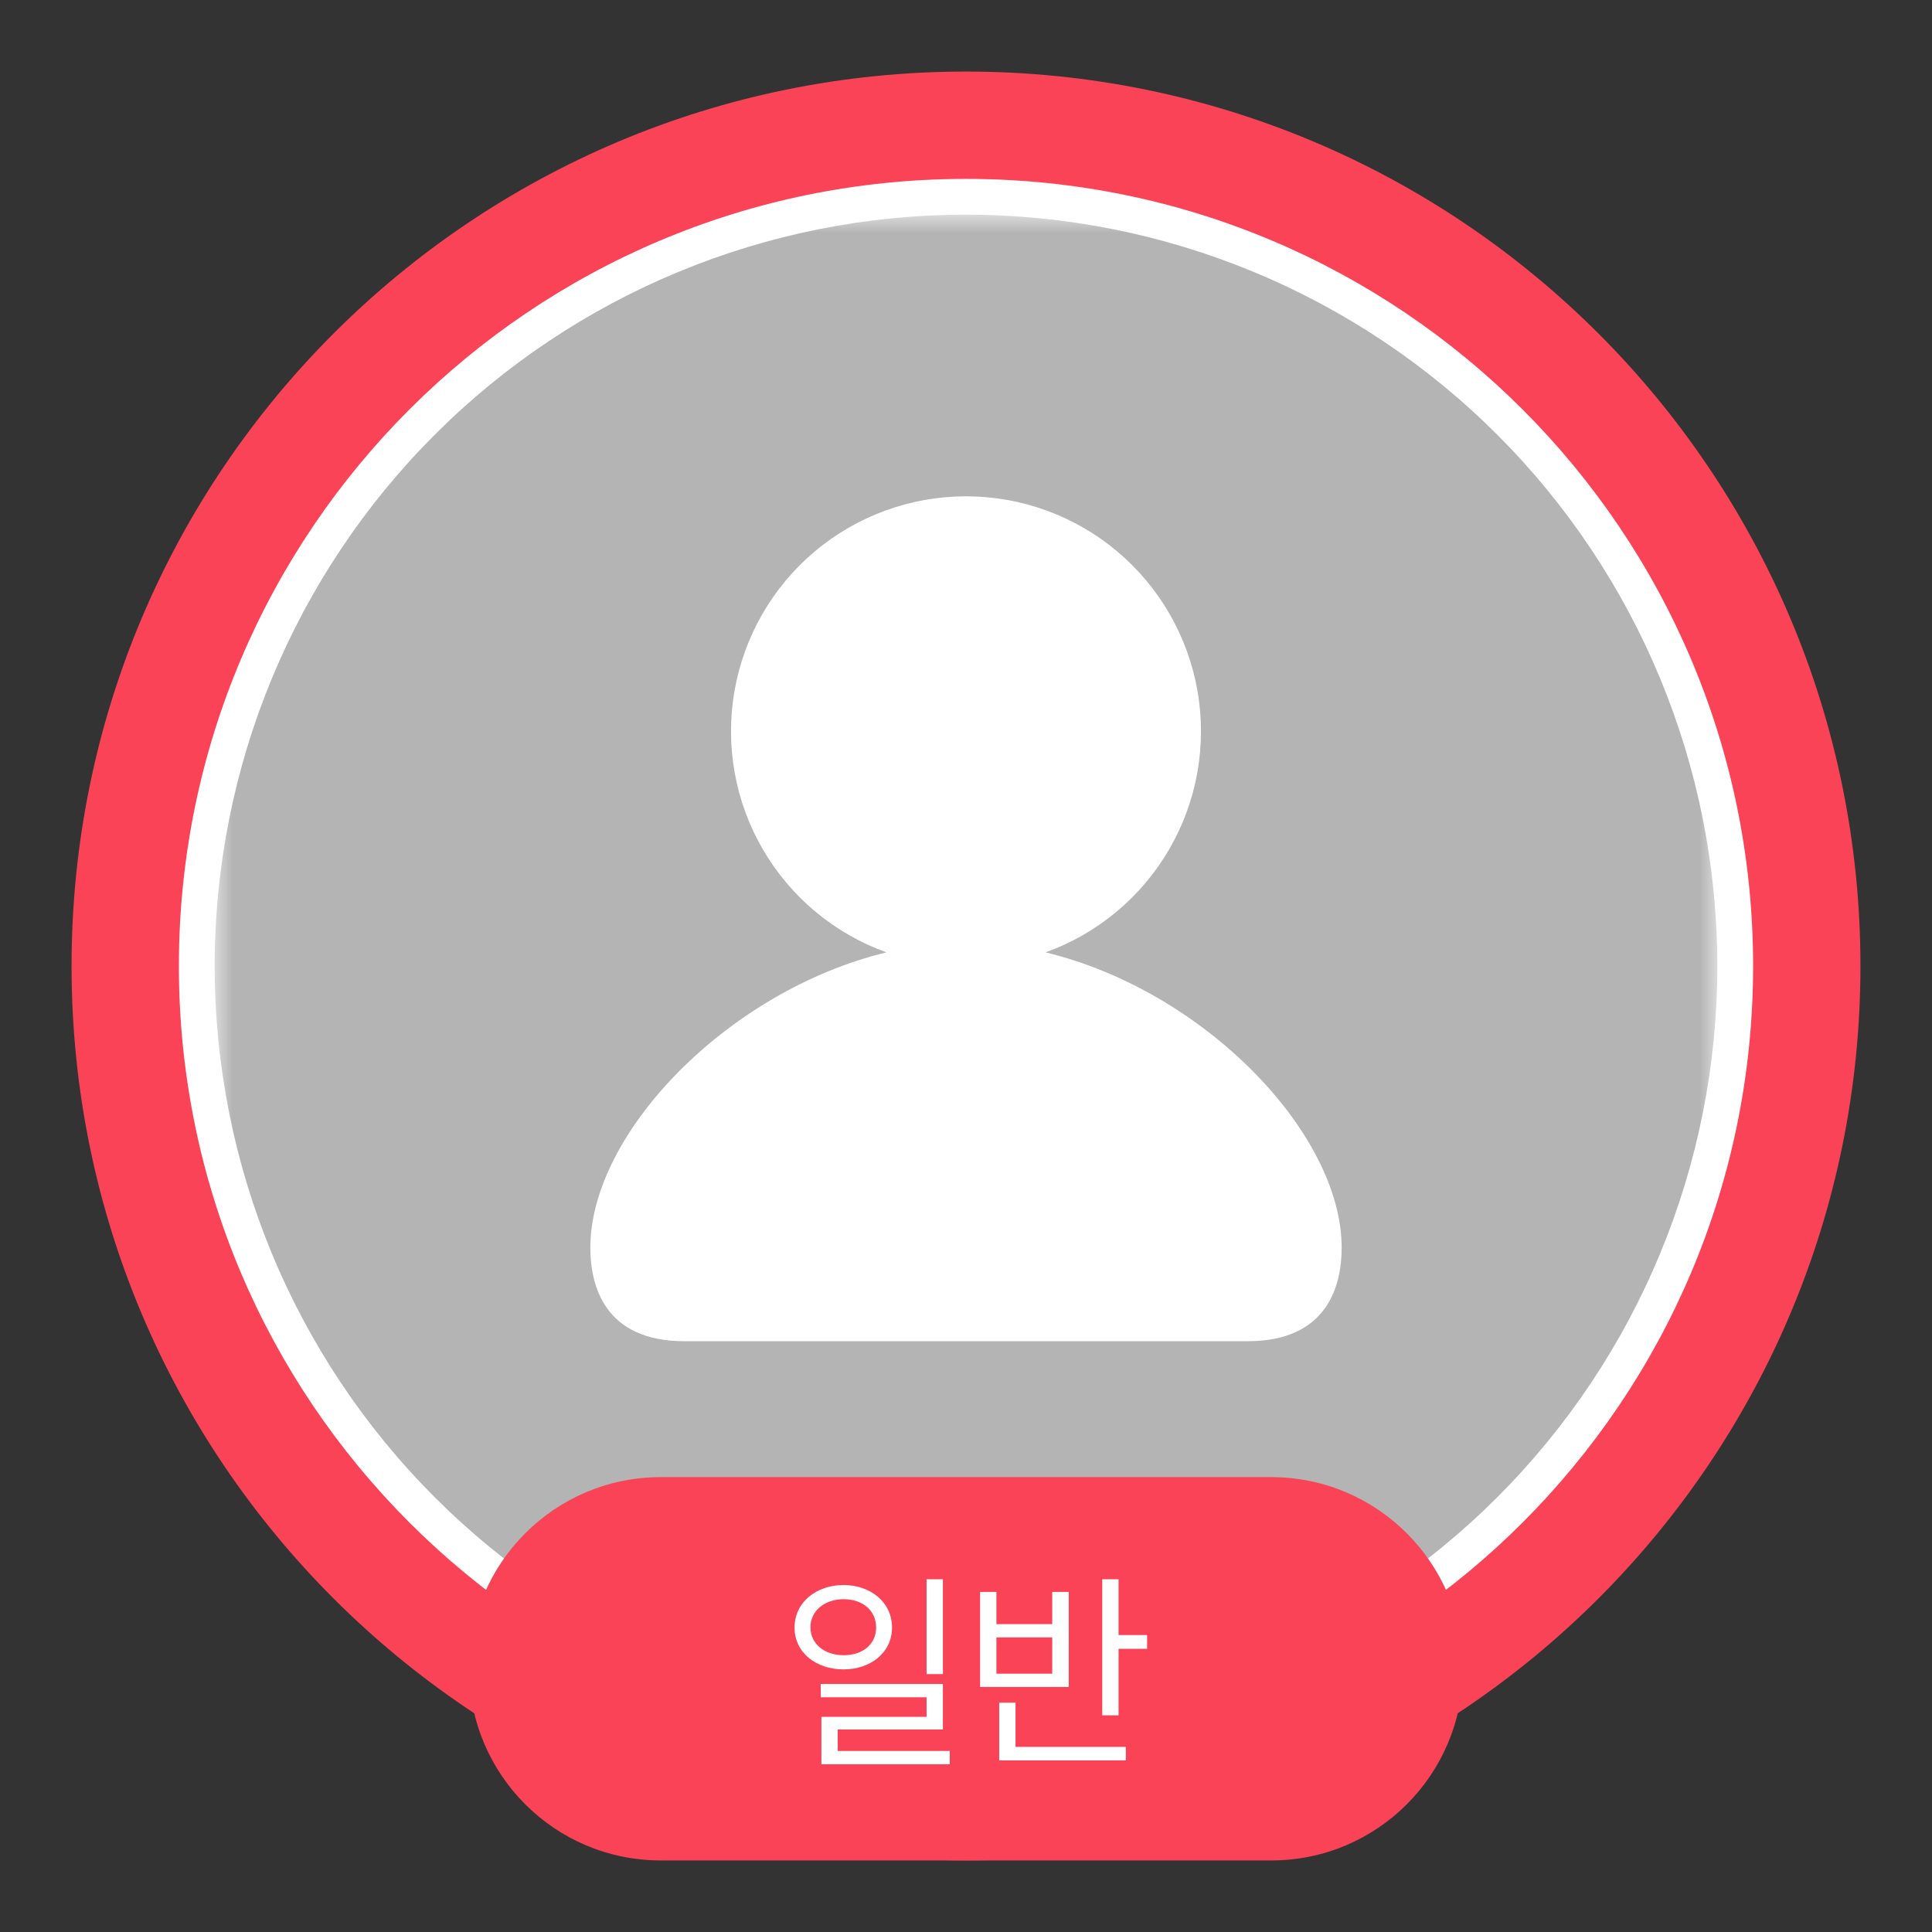 <svg width="54" height="54" viewBox="0 0 54 54" fill="none" xmlns="http://www.w3.org/2000/svg">
<rect x="0" y="0" width="54" height="54" fill="#333333" stroke="none"/>
<g id="ic_membership_54px">
<path id="Vector" d="M27 52C40.807 52 52 40.807 52 27C52 13.193 40.807 2 27 2C13.193 2 2 13.193 2 27C2 40.807 13.193 52 27 52Z" fill="#FA4357"/>
<path id="Vector_2" d="M27 49C39.15 49 49 39.15 49 27C49 14.85 39.15 5 27 5C14.85 5 5 14.85 5 27C5 39.15 14.85 49 27 49Z" fill="white"/>
<g id="Clip path group">
<mask id="mask0_166_9336" style="mask-type:luminance" maskUnits="userSpaceOnUse" x="6" y="6" width="42" height="42">
<g id="clip0_143_1756">
<path id="Vector_3" d="M48 6H6V48H48V6Z" fill="white"/>
</g>
</mask>
<g mask="url(#mask0_166_9336)">
<g id="Group">
<path id="Vector_4" d="M27 48C21.43 48 16.089 45.788 12.151 41.849C8.212 37.911 6 32.569 6 27C6 21.43 8.212 16.089 12.151 12.151C16.089 8.212 21.43 6 27 6C32.569 6 37.911 8.212 41.849 12.151C45.788 16.089 48 21.43 48 27C48 32.569 45.788 37.911 41.849 41.849C37.911 45.788 32.569 48 27 48ZM29.223 26.619C30.678 26.096 31.902 25.076 32.679 23.739C33.456 22.402 33.736 20.834 33.47 19.311C33.204 17.788 32.41 16.407 31.226 15.412C30.043 14.417 28.546 13.872 27 13.872C25.454 13.872 23.957 14.417 22.774 15.412C21.59 16.407 20.796 17.788 20.53 19.311C20.264 20.834 20.544 22.402 21.321 23.739C22.098 25.076 23.322 26.096 24.777 26.619C20.361 27.685 16.5 31.659 16.5 34.875C16.5 35.912 16.881 37.487 19.125 37.487H34.875C37.119 37.487 37.5 35.912 37.5 34.875C37.5 31.662 33.641 27.683 29.223 26.619Z" fill="#B4B4B4"/>
</g>
</g>
</g>
<path id="Vector_5" d="M35.532 41.286H18.468C15.51 41.286 13.111 43.685 13.111 46.643V46.643C13.111 49.602 15.51 52 18.468 52H35.532C38.491 52 40.889 49.602 40.889 46.643V46.643C40.889 43.685 38.491 41.286 35.532 41.286Z" fill="#FA4357"/>
<path id="Vector_6" d="M26.354 46.792H25.898V44.14H26.354V46.792ZM26.546 49.312H22.958V47.986H25.898V47.44H22.94V47.068H26.354V48.34H23.414V48.94H26.546V49.312ZM23.576 44.302C24.326 44.302 24.932 44.776 24.932 45.49C24.932 46.198 24.326 46.66 23.576 46.66C22.826 46.66 22.208 46.204 22.208 45.49C22.208 44.782 22.82 44.302 23.576 44.302ZM23.576 44.698C23.06 44.698 22.652 45.016 22.652 45.484C22.652 45.952 23.054 46.264 23.576 46.264C24.122 46.264 24.488 45.952 24.488 45.49C24.488 45.022 24.122 44.698 23.576 44.698ZM32.062 46.084H31.264V47.944H30.808V44.14H31.264V45.7H32.062V46.084ZM31.468 49.204H27.928V47.59H28.384V48.826H31.468V49.204ZM29.872 47.152H27.394V44.494H27.85V45.394H29.41V44.494H29.872V47.152ZM29.41 46.78V45.766H27.85V46.78H29.41Z" fill="white"/>
</g>
</svg>
